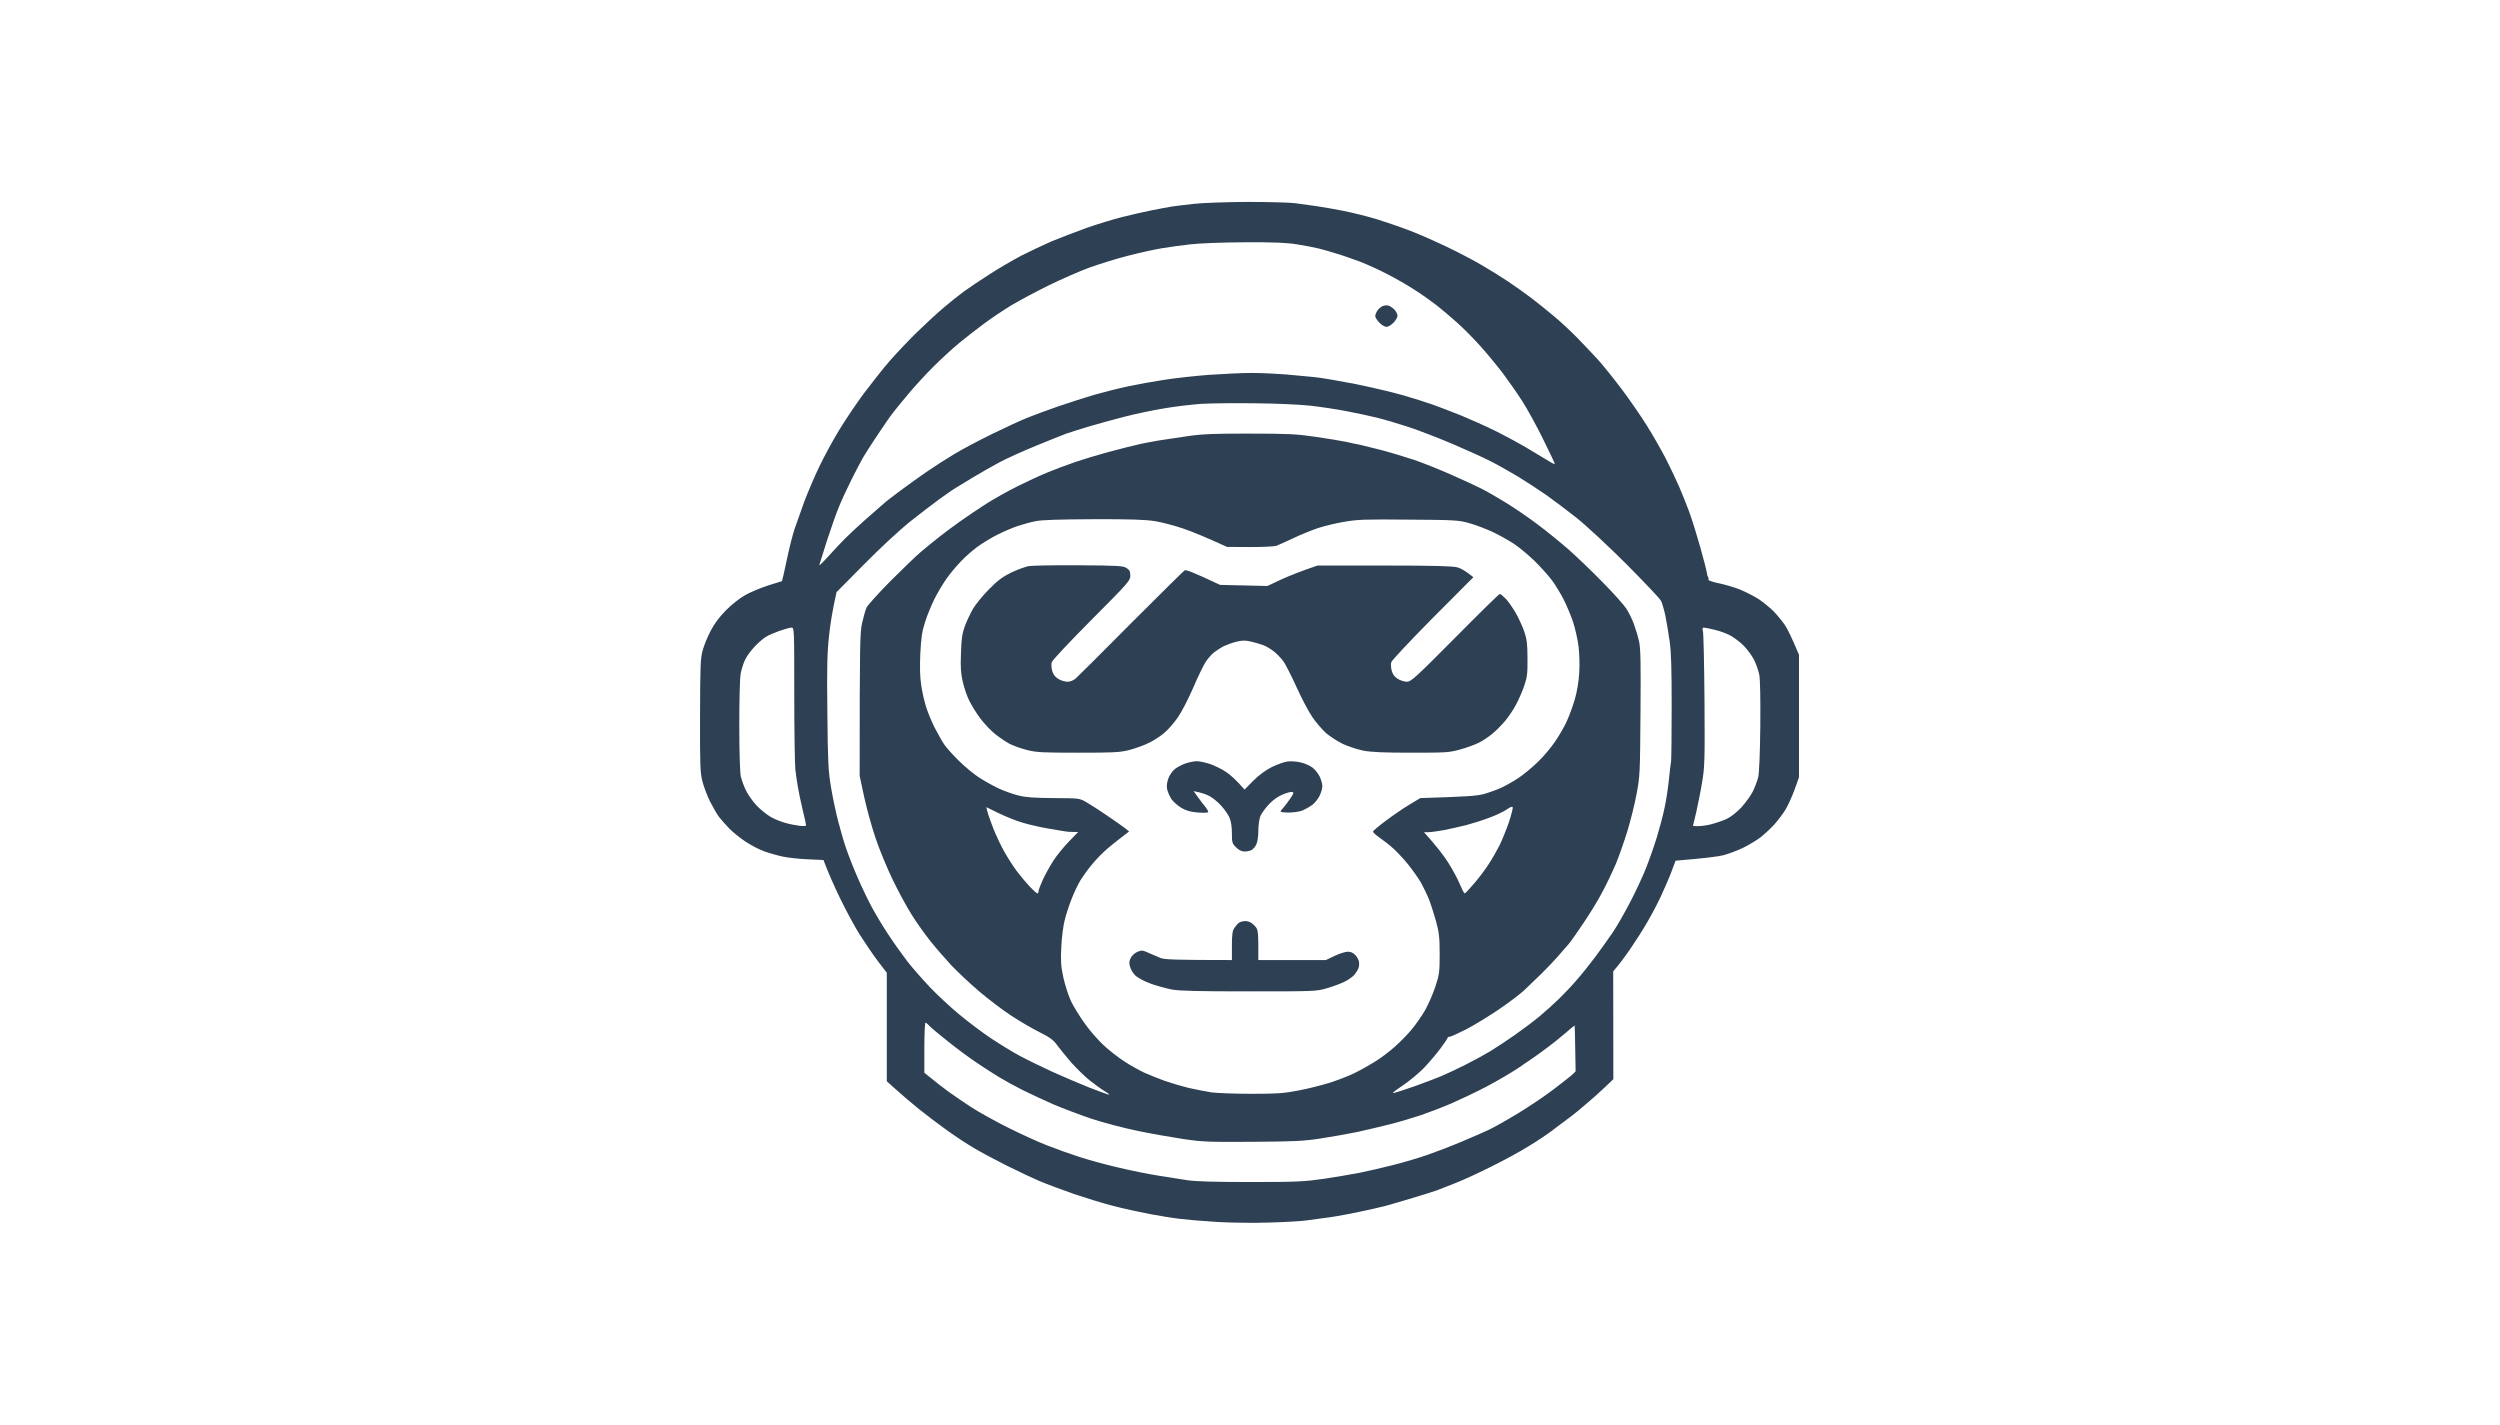 <svg version="1.2" xmlns="http://www.w3.org/2000/svg" viewBox="0 0 1792 1024" width="200" height="114">
	<title>DALL·E 2023-10-22 13</title>
	<style>
		.s0 { fill: #2e4053 } 
	</style>
	<g id="Background">
		<path id="Path 1" fill-rule="evenodd" class="s0" d="m893.8 145.1c14.9 0 30.5 0.4 34.5 0.9 3.9 0.6 10.8 1.5 15.2 2.1 4.4 0.6 13.4 2.2 20 3.5 6.6 1.3 17.6 4.1 24.5 6.2 6.9 2.2 17.5 5.8 23.5 8.2 6.1 2.3 17.8 7.5 26 11.4 8.3 4 19.5 9.8 25 13.1 5.5 3.2 14.1 8.5 19 11.8 5 3.3 12.6 8.8 17 12.1 4.4 3.4 11.8 9.3 16.5 13.3 4.7 3.9 12.1 10.9 16.6 15.5 4.4 4.5 10.9 11.4 14.5 15.3 3.5 3.9 11.1 13.3 16.9 21 5.8 7.7 14 19.6 18.3 26.5 4.3 6.9 10.5 17.7 13.7 24 3.2 6.3 7.5 15.3 9.5 20 2 4.7 5.3 12.8 7.2 18 1.9 5.2 5.4 16.5 7.8 25 2.4 8.5 4.5 16.7 4.7 18.2 0.2 1.4 0.6 3 1 3.5 0.4 0.4 0.5 1.2 0.2 1.8-0.2 0.6 3.2 1.8 7.8 2.7 4.6 1 11.5 3 15.3 4.6 3.8 1.6 9.7 4.6 13 6.7 3.3 2.2 8.2 6.2 10.9 8.9 2.7 2.8 6.4 7.4 8.2 10.1 1.8 2.8 4.7 8.6 9.9 21v88l-3.2 9c-1.8 5-4.8 11.4-6.5 14.3-1.8 2.9-5.3 7.6-7.8 10.4-2.5 2.8-7 7-10 9.4-3 2.3-8.9 5.8-13 7.8-4.1 1.9-10.4 4.3-14 5.2-3.6 0.9-12.7 2.1-34.2 3.9l-2.8 7.5c-1.5 4.1-5 12.2-7.7 18-2.7 5.8-7.3 14.5-10.3 19.5-2.9 5-8.2 13.3-11.8 18.5-3.6 5.2-7.8 11-12.2 16l0.1 77.5-6.3 6c-3.5 3.3-9 8.3-12.3 11-3.3 2.8-6.5 5.5-7.1 6-0.6 0.5-2.6 2.1-4.4 3.5-1.8 1.4-4.5 3.4-6 4.5-1.5 1.1-5.2 3.8-8.1 6.1-3 2.3-10.3 7.2-16.4 10.9-6 3.8-18 10.3-26.5 14.5-8.5 4.3-20 9.6-25.5 11.8-5.5 2.2-11.8 4.6-14 5.5-2.2 0.8-10.1 3.3-17.5 5.5-7.4 2.3-16.2 4.8-19.5 5.7-3.3 0.9-11.2 2.7-17.5 4-6.3 1.3-14.2 2.9-17.5 3.4-3.3 0.6-8.2 1.3-11 1.6-2.7 0.4-7.7 1-11 1.5-3.3 0.5-15 1.2-26 1.5-11.7 0.4-27.4 0.2-38-0.4-9.9-0.6-21.8-1.6-26.5-2.2-4.7-0.5-14.6-2.1-22-3.5-7.4-1.4-19.3-4-26.5-5.9-7.1-1.8-19.7-5.7-28-8.5-8.2-2.9-19.3-7-24.5-9.2-5.2-2.2-16-7.3-24-11.3-8-4-18.3-9.5-23-12.3-4.7-2.7-13.5-8.5-19.5-12.8-6.1-4.4-15.3-11.3-20.5-15.5-5.2-4.2-12.5-10.4-23-19.9v-78l-6.3-8.2c-3.5-4.6-9.4-13.3-13.2-19.3-3.8-6-10.2-18-14.3-26.5-4.1-8.5-8.4-18.1-11.7-27l-11-0.5c-6-0.2-14.1-1.1-18-1.9-3.8-0.8-9.9-2.5-13.5-3.8-3.6-1.3-9.6-4.4-13.5-7-3.8-2.5-9.1-6.8-11.7-9.4-2.6-2.7-5.9-6.5-7.4-8.4-1.4-1.9-4.3-6.9-6.4-11-2-4.1-4.5-10.6-5.5-14.5-1.6-6.2-1.8-11.5-1.7-47.5 0.1-36.3 0.3-41.2 2-47 1-3.6 3.6-9.9 5.8-14 2.6-5 6.3-9.9 10.9-14.5 3.8-3.9 9.9-8.7 13.5-10.7 3.6-2.1 11-5.2 16.5-7 5.5-1.7 10.1-3.2 10.2-3.2 0.1-0.1 1.6-6.6 3.3-14.6 1.6-8 4.2-18.1 5.6-22.5 1.5-4.4 4.7-13.4 7.1-20 2.5-6.6 7.3-17.9 10.7-25 3.4-7.1 9.8-18.9 14.1-26 4.3-7.1 12.3-19.1 17.8-26.5 5.6-7.4 13.9-18 18.6-23.4 4.8-5.5 13.6-14.8 19.6-20.7 6.1-5.9 14.6-13.8 19-17.5 4.4-3.8 11.2-9.2 15-12 3.9-2.8 12.2-8.4 18.5-12.4 6.3-4.1 16.5-10 22.5-13.2 6.1-3.1 16-7.8 22-10.4 6.1-2.5 17.3-6.8 25-9.6 7.7-2.7 19.2-6.2 25.5-7.8 6.3-1.6 16-3.8 21.5-4.9 5.5-1.1 12-2.3 14.5-2.7 2.5-0.4 9.5-1.2 15.5-1.9 6.1-0.7 23.3-1.3 38.3-1.4zm-40.8 30.5c-6.3 0.7-15.8 2-21 2.9-5.2 0.9-16.2 3.3-24.5 5.5-8.2 2.1-20.6 6-27.5 8.5-6.9 2.6-19.7 8.2-28.5 12.5-8.8 4.3-20.7 10.7-26.5 14.1-5.8 3.5-14.8 9.5-20 13.4-5.2 3.8-13.3 10.1-18 14-4.6 3.8-12.8 11.3-18 16.5-5.3 5.2-13.2 13.8-17.6 19-4.4 5.2-9.5 11.5-11.5 14-2 2.5-7.2 9.9-11.5 16.5-4.4 6.6-9.2 14-10.6 16.5-1.4 2.5-5.1 9.5-8.1 15.5-3 6-7.1 14.8-9 19.5-2 4.7-5.8 15.7-8.7 24.5-2.8 8.8-5.3 16.7-5.5 17.5-0.3 0.8 2.6-1.9 6.3-6 3.7-4.1 9.2-10 12.2-13 3-3 9.1-8.7 13.5-12.6 4.4-3.9 9.5-8.4 11.4-10 1.9-1.6 3.9-3.4 4.5-3.9 0.6-0.6 5.4-4.2 10.6-8.1 5.2-3.9 13.8-10 19-13.6 5.2-3.6 14-9.2 19.5-12.5 5.5-3.4 17.9-9.9 27.5-14.6 9.6-4.7 21.1-10 25.5-11.7 4.4-1.8 14.3-5.4 22-8.1 7.7-2.6 19.4-6.4 26-8.3 6.6-1.9 17.4-4.6 24-6 6.6-1.4 18.1-3.5 25.5-4.6 7.4-1.2 21.8-2.8 32-3.6 10.2-0.7 24.1-1.4 31-1.4 6.9 0 17.7 0.5 24 1 6.3 0.6 16 1.5 21.5 2 5.5 0.6 18.8 2.9 29.5 5 10.7 2.2 25.8 5.7 33.5 7.9 7.7 2.2 17.8 5.4 22.5 7.1 4.7 1.7 13.7 5.2 20 7.7 6.3 2.6 17.6 7.6 25 11.3 7.4 3.7 18.7 9.8 25 13.7 6.3 3.8 12.7 7.7 14.3 8.6 1.5 0.9 2.7 1.4 2.7 0.9 0-0.4-3.8-8.3-8.4-17.7-4.6-9.4-11.3-21.5-14.8-27-3.5-5.5-9.8-14.5-13.9-20-4.2-5.5-11.4-14.3-16.1-19.5-4.6-5.2-12.2-12.9-16.9-17.1-4.6-4.1-11.3-9.8-14.9-12.6-3.6-2.8-10.5-7.7-15.5-10.9-4.9-3.2-13.9-8.4-20-11.5-6-3.1-14.8-7.1-19.5-8.9-4.7-1.7-11.9-4.3-16-5.5-4.1-1.3-10.2-3.1-13.5-3.9-3.3-0.8-10.4-2.2-15.7-3-7.3-1.2-16.9-1.6-37.5-1.5-16.5 0.1-32.5 0.7-39.3 1.5zm8 114.6c-6.9 0.5-19 1.9-27 3.3-8 1.3-20.6 4-28 5.9-7.4 1.9-18.9 5-25.5 7-6.6 2-14 4.3-16.5 5.2-2.5 0.9-12.2 4.8-21.5 8.6-9.3 3.8-21.3 9.2-26.5 12-5.2 2.8-13.7 7.6-18.8 10.7-5.1 3.1-10.7 6.5-12.5 7.6-1.8 1-7.2 4.8-12.2 8.4-5 3.6-14.6 11.1-21.5 16.5-6.9 5.6-21.3 18.9-32.3 30.1l-19.8 20c-3 13.2-4.6 23.5-5.4 31.5-1.3 11.6-1.6 22.5-1.2 55 0.3 35.1 0.7 42.2 2.5 53 1.1 6.9 3.4 17.9 5.1 24.5 1.7 6.6 4.3 15.8 6 20.5 1.6 4.7 5.2 13.9 8.1 20.5 2.8 6.6 7.5 16.3 10.3 21.5 2.8 5.2 8.2 14.2 12.1 20 3.8 5.8 9.9 14.3 13.5 19 3.6 4.6 10.9 12.9 16.1 18.4 5.2 5.5 14.7 14.3 21 19.5 6.3 5.3 16.7 13.1 23 17.3 6.3 4.2 15.5 9.8 20.5 12.5 5 2.7 15.5 7.8 23.5 11.5 8 3.6 19.7 8.6 26 11.1 6.3 2.4 12.6 4.8 14 5.2 1.5 0.4 0.8-0.4-2-2.1-2.5-1.5-7.4-5-10.9-7.8-3.6-2.8-9.5-8.6-13.3-12.8-3.7-4.3-8.3-9.9-10.2-12.5-2.8-3.9-5.1-5.7-12.7-9.5-5.2-2.6-14.4-7.9-20.4-11.9-6-3.9-16.4-11.8-23-17.4-6.6-5.6-15.5-14-19.9-18.6-4.3-4.6-11.1-12.4-15.1-17.4-4-5-10.1-13.5-13.5-19-3.5-5.5-9.6-16.7-13.6-25-4-8.2-9.6-21.7-12.4-30-2.8-8.2-6.5-21.7-8.3-30l-3.2-15c0-96.5 0.2-102.9 1.8-110 1-4.4 2.4-9.4 3.2-11 0.8-1.6 8.3-10 16.7-18.5 8.5-8.5 18.5-18.2 22.4-21.5 3.9-3.3 9.8-8.1 13-10.6 3.3-2.6 9.9-7.6 14.9-11.1 5-3.6 13.5-9.3 19-12.8 5.5-3.5 15.6-9.2 22.5-12.6 6.9-3.4 16.5-7.9 21.5-9.9 5-2.1 14.2-5.5 20.5-7.7 6.3-2.1 16.7-5.2 23-6.9 6.3-1.7 12.2-3.2 13-3.4 0.8-0.2 4.2-1 7.5-1.8 3.3-0.9 10.3-2.2 15.5-3.1 5.2-0.8 15.1-2.3 22-3.3 9.8-1.4 19.3-1.8 44-1.7 27.6 0 33.4 0.3 47 2.3 8.5 1.2 18.7 2.9 22.5 3.7 3.8 0.9 8.1 1.8 9.5 2 1.4 0.3 7.9 1.9 14.5 3.6 6.6 1.7 17.6 5 24.5 7.3 6.9 2.4 19 7.2 27 10.8 8 3.5 17.4 7.9 21 9.7 3.6 1.8 11.7 6.4 18 10.3 6.3 3.9 16.7 11 23 15.8 6.3 4.7 16 12.6 21.5 17.4 5.5 4.8 16.5 15.3 24.4 23.4 8 8 15.9 16.9 17.6 19.6 1.8 2.8 4.2 7.7 5.4 11 1.2 3.3 2.9 8.9 3.7 12.5 1.1 5.2 1.3 15.3 1 51.5-0.3 43.3-0.4 45.5-2.9 58.5-1.4 7.4-4.4 19.4-6.6 26.5-2.2 7.1-5.8 17.5-8.1 23-2.3 5.5-6.7 14.7-9.8 20.5-3 5.8-9.2 15.9-13.7 22.5-4.4 6.6-9.2 13.4-10.6 15-1.5 1.6-4.8 5.5-7.4 8.5-2.6 3-8.2 8.9-12.4 13-4.2 4.1-9.9 9.6-12.6 12.1-2.8 2.5-10.8 8.6-18 13.5-7.2 4.8-17.6 11.2-23.2 14.1-5.7 2.9-11 5.3-11.8 5.3-0.8 0-1.5 0.3-1.5 0.8 0 0.4-2.3 3.8-5.2 7.7-2.9 3.9-8.2 10.1-11.8 13.9-3.6 3.7-10.5 9.5-15.5 12.8-5.9 4-8 5.7-6 5.2 1.7-0.4 8.4-2.6 15-4.9 6.6-2.4 14.9-5.5 18.5-7 3.6-1.5 11.5-5.2 17.5-8.2 6-3 14.4-7.6 18.5-10.1 4.1-2.5 12-7.8 17.5-11.6 5.5-3.9 13.4-9.8 17.5-13.2 4.1-3.4 10.4-9.1 14-12.6 3.6-3.5 9.3-9.5 12.6-13.4 3.4-3.8 9.5-11.4 13.6-16.9 4.1-5.5 9.7-13.4 12.5-17.5 2.8-4.1 8.2-13.6 12.1-21 3.9-7.4 9.1-18.5 11.5-24.5 2.4-6 6.1-16.4 8.1-23 2-6.6 4.5-16 5.5-21 1.1-5 2.5-14 3.1-20 0.6-6 1.3-12.1 1.6-13.5 0.2-1.4 0.4-18.9 0.4-39 0-27.6-0.3-39.2-1.5-47.5-0.8-6-2.3-14.4-3.1-18.5-0.9-4.1-2.3-8.7-3-10.2-0.8-1.6-11.9-13.3-24.6-26.1-12.8-12.8-28.9-27.8-35.8-33.3-6.9-5.5-16.8-12.9-22-16.6-5.2-3.6-14.3-9.6-20.2-13.2-6-3.6-15-8.7-20-11.2-5.1-2.6-17.4-8.2-27.3-12.4-9.9-4.2-24.3-9.8-32-12.3-7.7-2.5-17.8-5.5-22.5-6.6-4.7-1.2-14.3-3.2-21.5-4.6-7.2-1.4-19.1-3.2-26.5-4-7.5-0.8-25-1.6-39.5-1.7-14.3-0.2-31.6 0-38.5 0.4zm-119 84.3c-3.6 0.7-9.4 2.3-13 3.5-3.6 1.2-10.1 4-14.5 6.2-4.4 2.2-10.9 6.2-14.5 8.8-3.6 2.7-9 7.4-12 10.7-3.1 3.2-7.7 8.7-10.2 12.3-2.5 3.6-6.4 10.1-8.6 14.5-2.2 4.4-5.2 11.8-6.7 16.5-2.2 6.8-2.8 11.3-3.4 22.5-0.4 9.3-0.3 16.9 0.6 22.5 0.6 4.7 2.2 11.6 3.4 15.5 1.2 3.9 3.9 10.6 6.1 15 2.3 4.4 5.4 10 7.1 12.5 1.7 2.5 6.5 7.8 10.7 11.9 4.1 4 10.4 9.3 14 11.6 3.6 2.4 9.9 5.9 14 7.9 4.1 1.9 10.7 4.3 14.5 5.2 5.3 1.4 11.5 1.8 25.5 1.9 18.5 0.1 18.5 0.1 23.5 3 2.8 1.6 9.5 5.9 15 9.7 5.5 3.7 11.3 7.8 12.8 9l2.8 2.3c-10.5 8-15.7 12.3-18.2 14.7-2.6 2.4-6.7 6.8-9.1 9.8-2.5 3-5.9 7.8-7.6 10.5-1.7 2.8-4.5 8.6-6.2 13-1.8 4.4-4.1 11.4-5.1 15.5-1.1 4.1-2.2 12.9-2.5 19.5-0.5 10-0.3 13.7 1.5 22 1.2 5.5 3.7 13.1 5.5 17 1.9 3.9 6.3 11 9.8 15.9 3.4 4.9 9.5 11.8 13.3 15.4 3.8 3.6 10.6 8.9 15 11.8 4.4 2.9 10.9 6.5 14.5 8.2 3.6 1.6 10.3 4.3 15 6 4.7 1.6 12.5 3.9 17.5 5.1 5 1.1 12.2 2.5 16 3.1 3.8 0.5 16.7 1 28.5 1 18.7 0 23.1-0.3 34-2.4 6.9-1.3 17-3.9 22.5-5.6 5.5-1.8 13.2-4.7 17-6.6 3.8-1.8 10.5-5.5 14.7-8.1 4.3-2.6 10.8-7.5 14.5-10.8 3.8-3.3 9.3-8.9 12.3-12.5 3-3.5 7.4-9.9 9.8-14 2.3-4.1 5.7-11.8 7.4-17 2.9-8.8 3.1-10.5 3.1-23.5 0-12-0.4-15.3-2.6-23.5-1.5-5.2-3.7-12.2-5-15.5-1.3-3.3-3.9-8.7-5.7-12-1.9-3.3-6-9.1-9.1-13-3.1-3.9-7.9-9-10.6-11.5-2.7-2.5-7.3-6.1-10.1-8-2.8-1.9-5-4-4.8-4.5 0.1-0.5 4.2-4 9.2-7.7 4.9-3.7 12.5-8.9 16.8-11.5l8-4.8c33.6-1 40.9-1.6 45.6-2.9 3.6-1 9.2-3 12.5-4.5 3.3-1.5 8.9-4.7 12.5-7.1 3.6-2.4 9.8-7.5 13.8-11.4 4.1-3.9 9.8-10.7 12.7-15.1 3-4.4 6.8-11 8.4-14.8 1.7-3.7 4.2-10.6 5.6-15.4 1.5-5.3 2.8-12.8 3.1-18.8 0.4-5.5 0.1-14-0.5-19-0.6-5-2.4-12.8-3.9-17.5-1.6-4.7-4.6-11.9-6.7-16-2-4.1-5.9-10.4-8.5-14-2.7-3.6-8.4-9.9-12.7-14.1-4.3-4.1-10.7-9.5-14.3-11.9-3.6-2.4-10.5-6.3-15.5-8.7-5-2.3-12.6-5.2-17-6.4-7.4-2.1-10.5-2.3-43.5-2.5-31.5-0.3-36.7-0.1-46.5 1.6-6 1-14.6 3.1-19 4.6-4.4 1.5-12.3 4.7-17.5 7.2-5.2 2.4-10.6 4.9-12 5.4-1.4 0.5-9.9 0.9-19 0.9l-16.5-0.1c-15.5-7.1-25.1-11-31.2-13.1-6.2-2.1-15.5-4.6-20.5-5.4-7.1-1.1-17.7-1.5-44.3-1.4-24.4 0.1-37 0.5-41.5 1.4zm-184 78.8c-3.6 1.3-8.1 3.2-10 4.4-1.9 1.2-5.5 4.3-8 7-2.5 2.6-5.6 6.8-6.8 9.3-1.2 2.5-2.6 7-3.2 10-0.6 3.1-1 19.4-1 37.5 0 18.7 0.5 33.9 1.1 36.5 0.6 2.5 2.2 7 3.7 10 1.4 3 4.9 7.9 7.6 10.8 2.8 3 7.4 6.6 10.1 8.2 2.8 1.6 7.5 3.5 10.5 4.3 3 0.9 7.6 1.8 10.3 2.1 2.8 0.4 4.7 0.2 4.7-0.4 0-0.5-1.1-5.6-2.5-11.2-1.3-5.7-2.9-13-3.4-16.3-0.6-3.3-1.4-8.9-1.8-12.5-0.4-3.6-0.8-28-0.8-54.3 0-47 0-47.7-2-47.7-1.1 0-4.9 1.1-8.5 2.3zm663.5 0.5c0.4 1.5 0.9 23.8 1.1 49.7 0.3 42.9 0.1 48-1.7 58.5-1 6.3-3 16-4.2 21.5l-2.4 10c4 0.5 8.2-0.1 12-0.9 3.7-0.9 9.1-2.7 12-4 3.2-1.5 7.3-4.7 10.7-8.3 3-3.3 6.7-8.4 8.2-11.3 1.5-3 3.3-7.7 4-10.5 0.7-3.1 1.3-17 1.5-36.5 0.2-19.1-0.1-33.7-0.7-37-0.6-3-2.3-7.9-3.8-10.9-1.5-2.9-4.8-7.4-7.3-10-2.5-2.5-6.8-5.8-9.5-7.3-2.7-1.5-7.8-3.4-11.4-4.2-3.6-0.9-7.1-1.6-7.9-1.6-1 0-1.2 0.7-0.6 2.8zm-141 127.9c-2.2 1.5-7.8 4.2-12.5 5.9-4.7 1.8-12.1 4.1-16.5 5.3-4.4 1.1-11.6 2.7-16 3.6-4.4 0.8-9.5 1.5-11.2 1.5h-3.3c8.8 9.7 14 16.5 17.2 21.5 3.2 5 7 12 8.5 15.7 1.6 3.8 3.1 6.8 3.6 6.8 0.4 0 3.5-3.3 6.9-7.3 3.4-3.9 8-10.1 10.3-13.7 2.4-3.6 5.8-9.6 7.8-13.5 1.9-3.9 4.9-11.3 6.7-16.5 1.7-5.2 3-10.1 2.8-10.8-0.3-0.9-1.6-0.4-4.3 1.5zm-373.2 1.5c0.4 1.8 2.4 7.3 4.3 12.3 2 5 5.6 12.6 8.1 17 2.5 4.4 6.6 10.7 9.1 14 2.5 3.3 6.6 8.1 9.1 10.8 2.5 2.6 4.9 4.7 5.4 4.7 0.4 0 0.7-0.7 0.7-1.5 0-0.8 1.4-4.5 3.1-8.3 1.7-3.7 5.1-9.8 7.6-13.7 2.5-3.9 7.6-10.1 11.2-13.8l6.6-6.8c-5.4 0-8.1-0.2-9.5-0.5-1.4-0.2-6.8-1.1-12-2-5.2-0.9-13.3-2.7-18-4.1-4.7-1.3-12.5-4.5-17.5-6.9l-9-4.4zm-45.3 169.7v18c8.2 6.7 13.7 10.9 17.5 13.7 3.9 2.8 11.1 7.7 16 10.9 5 3.3 16.7 9.8 26 14.5 9.4 4.7 22.4 10.7 29 13.2 6.6 2.6 17 6.3 23 8.2 6.1 2 18.4 5.4 27.5 7.5 9.1 2.2 22.1 4.8 29 5.9 6.9 1.1 16.3 2.6 21 3.3 5.9 0.9 20 1.3 45.5 1.3 33.2 0 38.6-0.3 52.5-2.3 8.5-1.3 20-3.2 25.5-4.3 5.5-1.1 16.1-3.5 23.5-5.4 7.4-1.8 18.9-5.2 25.5-7.5 6.6-2.3 17.8-6.6 24.8-9.6 7-2.9 15.8-6.8 19.5-8.5 3.7-1.8 13-7 20.7-11.7 7.7-4.7 19-12.2 25-16.8 6.1-4.6 12.3-9.5 13.8-10.8l2.7-2.6c-0.4-25.5-0.6-33-0.7-33-0.2 0-3.3 2.6-7 5.8-3.7 3.2-9.5 7.8-12.8 10.2-3.3 2.5-7.6 5.6-9.5 6.9-1.9 1.3-7.3 5-12 8.2-4.7 3.1-14.6 8.9-22 12.8-7.4 3.9-18.7 9.2-25 12-6.3 2.7-16.2 6.5-22 8.5-5.8 1.9-15.7 4.9-22 6.5-6.3 1.6-17 4.1-23.7 5.6-6.8 1.4-18.7 3.5-26.5 4.7-12.3 1.9-19.2 2.2-48.8 2.4-31.5 0.2-35.8 0.1-50-2-8.5-1.3-23.4-3.9-33-5.9-9.6-2-24.5-5.9-33-8.7-8.5-2.9-20.7-7.5-27-10.2-6.3-2.7-16.2-7.4-22-10.2-5.8-2.9-13.6-7.2-17.5-9.6-3.8-2.3-11-6.9-16-10.3-4.9-3.3-14.2-10.1-20.5-15.2-6.3-5-12.4-10.1-13.5-11.3-1.1-1.3-2.3-2.2-2.7-2.2-0.4 0-0.8 8.1-0.8 18zm333.5-533.3c1.1 0.3 3 1.6 4.3 2.9 1.2 1.3 2.2 3.3 2.2 4.4 0 1.1-1.3 3.4-2.9 5-1.6 1.7-3.9 3-5 3-1.2 0-3.4-1.3-5.1-3-1.6-1.6-3-3.8-3-4.7 0-1 0.7-2.8 1.6-4.1 0.9-1.3 2.6-2.7 3.8-3.2 1.1-0.4 3-0.6 4.1-0.3zm-222.4 186.6c28.1 0.2 31.8 0.4 34.2 2 2.2 1.4 2.7 2.5 2.7 5.5 0 3.5-1.4 5.1-27.9 31.7-15.6 15.7-28.2 29.1-28.6 30.5-0.4 1.4-0.2 4.2 0.4 6.3 0.7 2.5 2.2 4.4 4.4 5.7 1.8 1.1 4.7 2 6.5 2 2 0 4.3-0.9 6-2.4 1.5-1.3 19.4-19.1 39.7-39.6 20.4-20.4 37.7-37.5 38.5-38 1-0.6 5.3 0.9 25.5 10.4l34 0.8 10-4.7c5.5-2.5 13.6-5.8 26-10h48c35.9 0 49.2 0.4 52.5 1.3 2.5 0.7 6.1 2.6 11.5 7.1l-29.2 29.3c-16.2 16.4-29.4 30.4-29.8 31.8-0.4 1.4-0.2 4.2 0.4 6.3 0.7 2.5 2.2 4.4 4.4 5.7 1.8 1.1 4.7 2 6.5 2 2.9 0 6.2-3 34.5-31.5 17.2-17.4 31.7-31.6 32.2-31.6 0.6 0 2.6 1.7 4.6 3.8 1.9 2.1 5.1 6.8 7.1 10.3 2 3.6 4.7 9.5 5.9 13 1.8 5.3 2.3 8.8 2.3 19 0.1 10.6-0.2 13.6-2.2 19.5-1.3 3.9-3.9 10-5.8 13.5-1.8 3.6-5.5 9.1-8.1 12.2-2.6 3.1-6.8 7.3-9.3 9.3-2.5 2.1-6.7 4.9-9.5 6.3-2.7 1.4-8.8 3.6-13.5 4.9-7.9 2.2-10.2 2.3-35.2 2.3-20.1 0-28.7-0.4-34.5-1.5-4.3-0.9-10.9-3.1-14.8-4.9-3.8-1.9-9.2-5.4-12-7.8-2.7-2.5-7.1-7.6-9.7-11.4-2.6-3.8-7.7-13.4-11.3-21.4-3.6-7.9-7.8-16.2-9.3-18.4-1.5-2.1-4.5-5.3-6.7-7.1-2.2-1.8-5.8-4-8-4.8-2.2-0.8-6.2-2-9-2.6-3.9-0.9-6.1-0.9-10.5 0.2-3 0.8-7.1 2.3-9 3.2-1.9 1-5 3-6.8 4.4-1.9 1.5-4.7 4.7-6.2 7.1-1.6 2.5-5.6 10.8-8.9 18.5-3.3 7.7-8.2 17.1-10.8 20.9-2.6 3.8-6.9 8.8-9.5 11-2.5 2.3-7.5 5.6-11 7.3-3.4 1.8-9.9 4.1-14.3 5.3-7.1 1.8-11.1 2-37 2-26 0-29.8-0.2-37-2-4.4-1.1-10-3.2-12.5-4.5-2.5-1.4-7-4.4-10-6.8-3-2.3-7.8-7.4-10.7-11.2-2.9-3.8-6.5-9.7-8.1-13-1.6-3.3-3.7-9.3-4.6-13.5-1.4-5.8-1.7-10.3-1.3-20.5 0.3-10.5 0.9-14.2 2.8-19.5 1.3-3.5 4-9.2 5.9-12.5 1.9-3.2 7.1-9.6 11.5-14 6.3-6.4 9.7-8.9 16-12 4.4-2.1 10-4.1 12.5-4.6 2.5-0.4 18.7-0.7 36.1-0.6zm84.7 140.8c1.8 0 6 0.9 9.5 2 3.4 1.2 8.7 3.8 11.6 5.8 3 2 7.2 5.7 13.2 12.6l6.2-6.3c4-4 8.7-7.5 13.2-9.8 3.9-1.9 9-3.8 11.5-4.1 2.5-0.3 6.8 0 9.5 0.7 2.8 0.6 6.5 2.3 8.3 3.6 1.8 1.3 4.1 4.2 5.2 6.4 1.1 2.2 2 5.4 2 7 0 1.7-0.9 4.8-2 7-1.1 2.2-3.4 5.1-5.2 6.5-1.8 1.3-5 3.1-7 4-2.1 0.8-6.5 1.5-9.8 1.5-3.3 0-6-0.3-6-0.7 0-0.4 0.9-1.7 2-2.8 1-1.1 3.2-4 4.9-6.5 2.6-3.9 2.8-4.5 1.3-4.8-0.9-0.2-4.1 0.7-7.1 2-3.3 1.4-7.1 4.2-9.7 7.1-2.4 2.6-5.1 6.3-5.9 8.2-0.8 2-1.5 6.5-1.5 10.5 0 4.3-0.6 8.2-1.5 10-0.8 1.7-2.4 3.5-3.5 4-1.1 0.6-3.3 1-5 1q-3 0-6-3c-2.8-2.7-3-3.5-3-10.2 0-4.8-0.6-8.6-1.8-11.3-1-2.2-3.6-5.9-5.8-8.3-2.1-2.4-5.7-5.4-7.9-6.7-2.2-1.3-5.8-2.7-12-3.9l3.2 4.5c1.8 2.4 4.1 5.6 5.3 6.9 1.1 1.4 2 3 2 3.5 0 0.7-2.7 0.8-7.2 0.5-5.4-0.4-8.6-1.3-12-3.3-2.6-1.5-5.9-4.4-7.3-6.4-1.3-2.1-2.7-5.3-3.1-7.3-0.4-2.2 0-5 1-7.7 0.9-2.4 3.1-5.4 4.9-6.8 1.8-1.3 5.2-3.1 7.7-3.9 2.5-0.8 6-1.5 7.8-1.5zm34.9 114.9c2.3 0 4.2 0.9 6.3 3 3 3 3 3.1 3 25h48.5l6.3-3c3.4-1.6 7.7-3 9.5-3 2.1 0 3.9 0.8 5.3 2.3 1.2 1.2 2.4 3.4 2.7 4.7 0.3 1.4 0.1 3.7-0.4 5-0.6 1.4-2 3.6-3.2 4.9-1.2 1.3-4.2 3.4-6.7 4.6-2.5 1.3-8.1 3.4-12.5 4.7-7.9 2.3-8.4 2.3-56 2.3-36.3 0-49.8-0.3-55.5-1.3-4.1-0.8-11.1-2.7-15.5-4.3-4.4-1.6-9.2-4.2-10.8-5.7-1.5-1.4-3.3-4.2-3.8-6.2-0.9-2.7-0.8-4.1 0.4-6.5 0.8-1.7 2.9-3.6 4.8-4.4 3.1-1.3 3.8-1.2 8.4 0.9 2.8 1.2 6.6 2.9 8.5 3.6 2.6 1 9.9 1.4 51 1.4v-10.2c0-7.9 0.4-10.9 1.7-12.8 0.9-1.3 2.3-3 3.2-3.7 0.9-0.7 3-1.3 4.8-1.3z"/>
	</g>
</svg>
